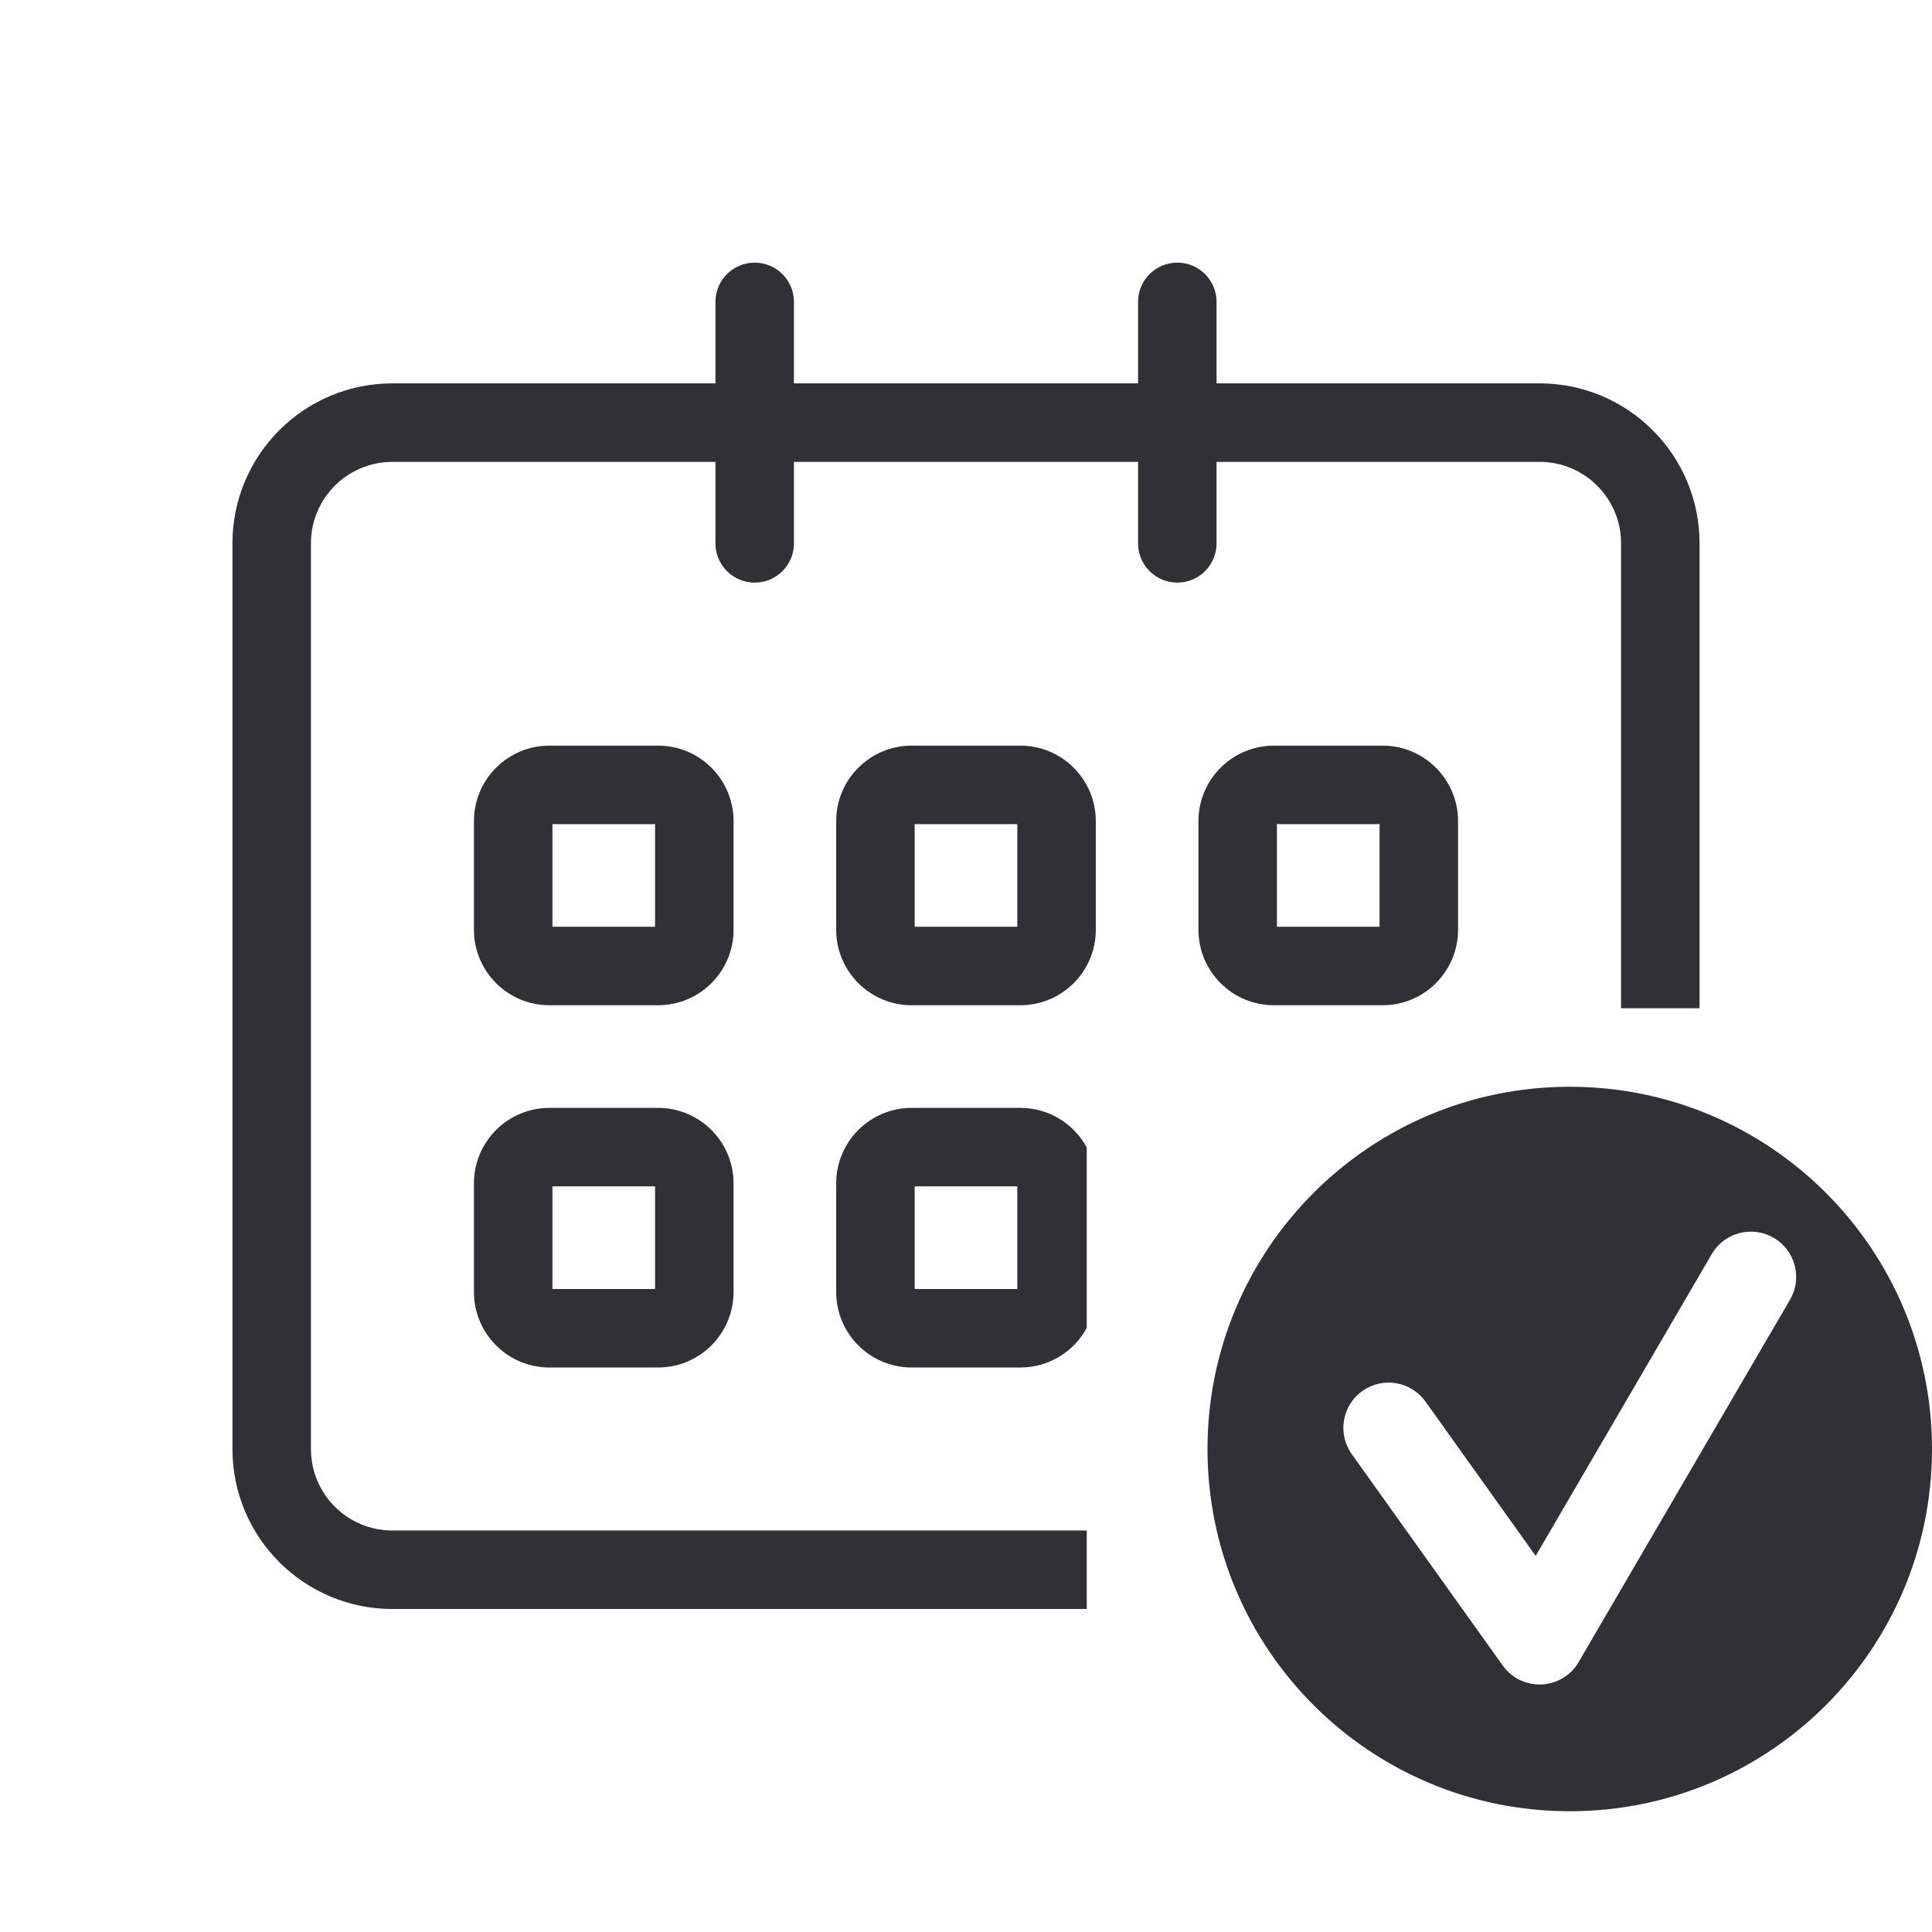 <svg xmlns="http://www.w3.org/2000/svg" width="32" height="32" viewBox="0 0 32 32"><path fill="#303036" fill-rule="evenodd" d="M28.15 16.7h-1.3V9c0-.746-.604-1.35-1.35-1.35h-5.35V9c0 .359-.291.65-.65.65s-.65-.291-.65-.65V7.65h-5.7V9c0 .359-.291.65-.65.65s-.65-.291-.65-.65V7.65H6.5c-.746 0-1.35.604-1.35 1.35v15c0 .746.604 1.35 1.35 1.35H18v1.3H6.5c-1.464 0-2.65-1.186-2.65-2.65V9c0-1.464 1.186-2.65 2.65-2.65h5.35V5c0-.359.291-.65.65-.65s.65.291.65.65v1.35h5.7V5c0-.359.291-.65.65-.65s.65.291.65.65v1.35h5.35c1.464 0 2.65 1.186 2.65 2.65v7.7zM18 19.006v2.988c-.211.391-.625.656-1.1.656h-1.8c-.69 0-1.25-.56-1.25-1.25v-1.8c0-.69.56-1.25 1.25-1.25h1.8c.475 0 .889.265 1.1.656zM9.1 12.35h1.8c.69 0 1.25.56 1.25 1.25v1.8c0 .69-.56 1.25-1.25 1.25H9.1c-.69 0-1.25-.56-1.25-1.25v-1.8c0-.69.56-1.25 1.25-1.25zm.05 3h1.7v-1.7h-1.7v1.7zm-.05 3h1.8c.69 0 1.25.56 1.25 1.25v1.8c0 .69-.56 1.25-1.25 1.25H9.1c-.69 0-1.25-.56-1.25-1.25v-1.8c0-.69.56-1.25 1.25-1.25zm.05 3h1.7v-1.7h-1.7v1.7zm5.95-9h1.8c.69 0 1.25.56 1.25 1.25v1.8c0 .69-.56 1.25-1.25 1.25h-1.8c-.69 0-1.25-.56-1.25-1.25v-1.8c0-.69.56-1.25 1.25-1.25zm.05 3h1.7v-1.7h-1.7v1.7zm0 6h1.7v-1.7h-1.7v1.7zm5.95-9h1.8c.69 0 1.25.56 1.25 1.25v1.8c0 .69-.56 1.25-1.25 1.25h-1.8c-.69 0-1.25-.56-1.25-1.25v-1.8c0-.69.56-1.25 1.25-1.25zm.05 3h1.7v-1.7h-1.7v1.7zM26 18c3.314 0 6 2.686 6 6s-2.686 6-6 6-6-2.686-6-6 2.686-6 6-6zm-.564 7.771l-1.826-2.557c-.241-.337-.709-.415-1.046-.174s-.415.709-.174 1.046l2.5 3.5c.316.443.984.412 1.258-.058l3.5-6c.209-.358.088-.817-.27-1.026-.358-.209-.817-.088-1.026.27l-2.916 4.998z"/></svg>